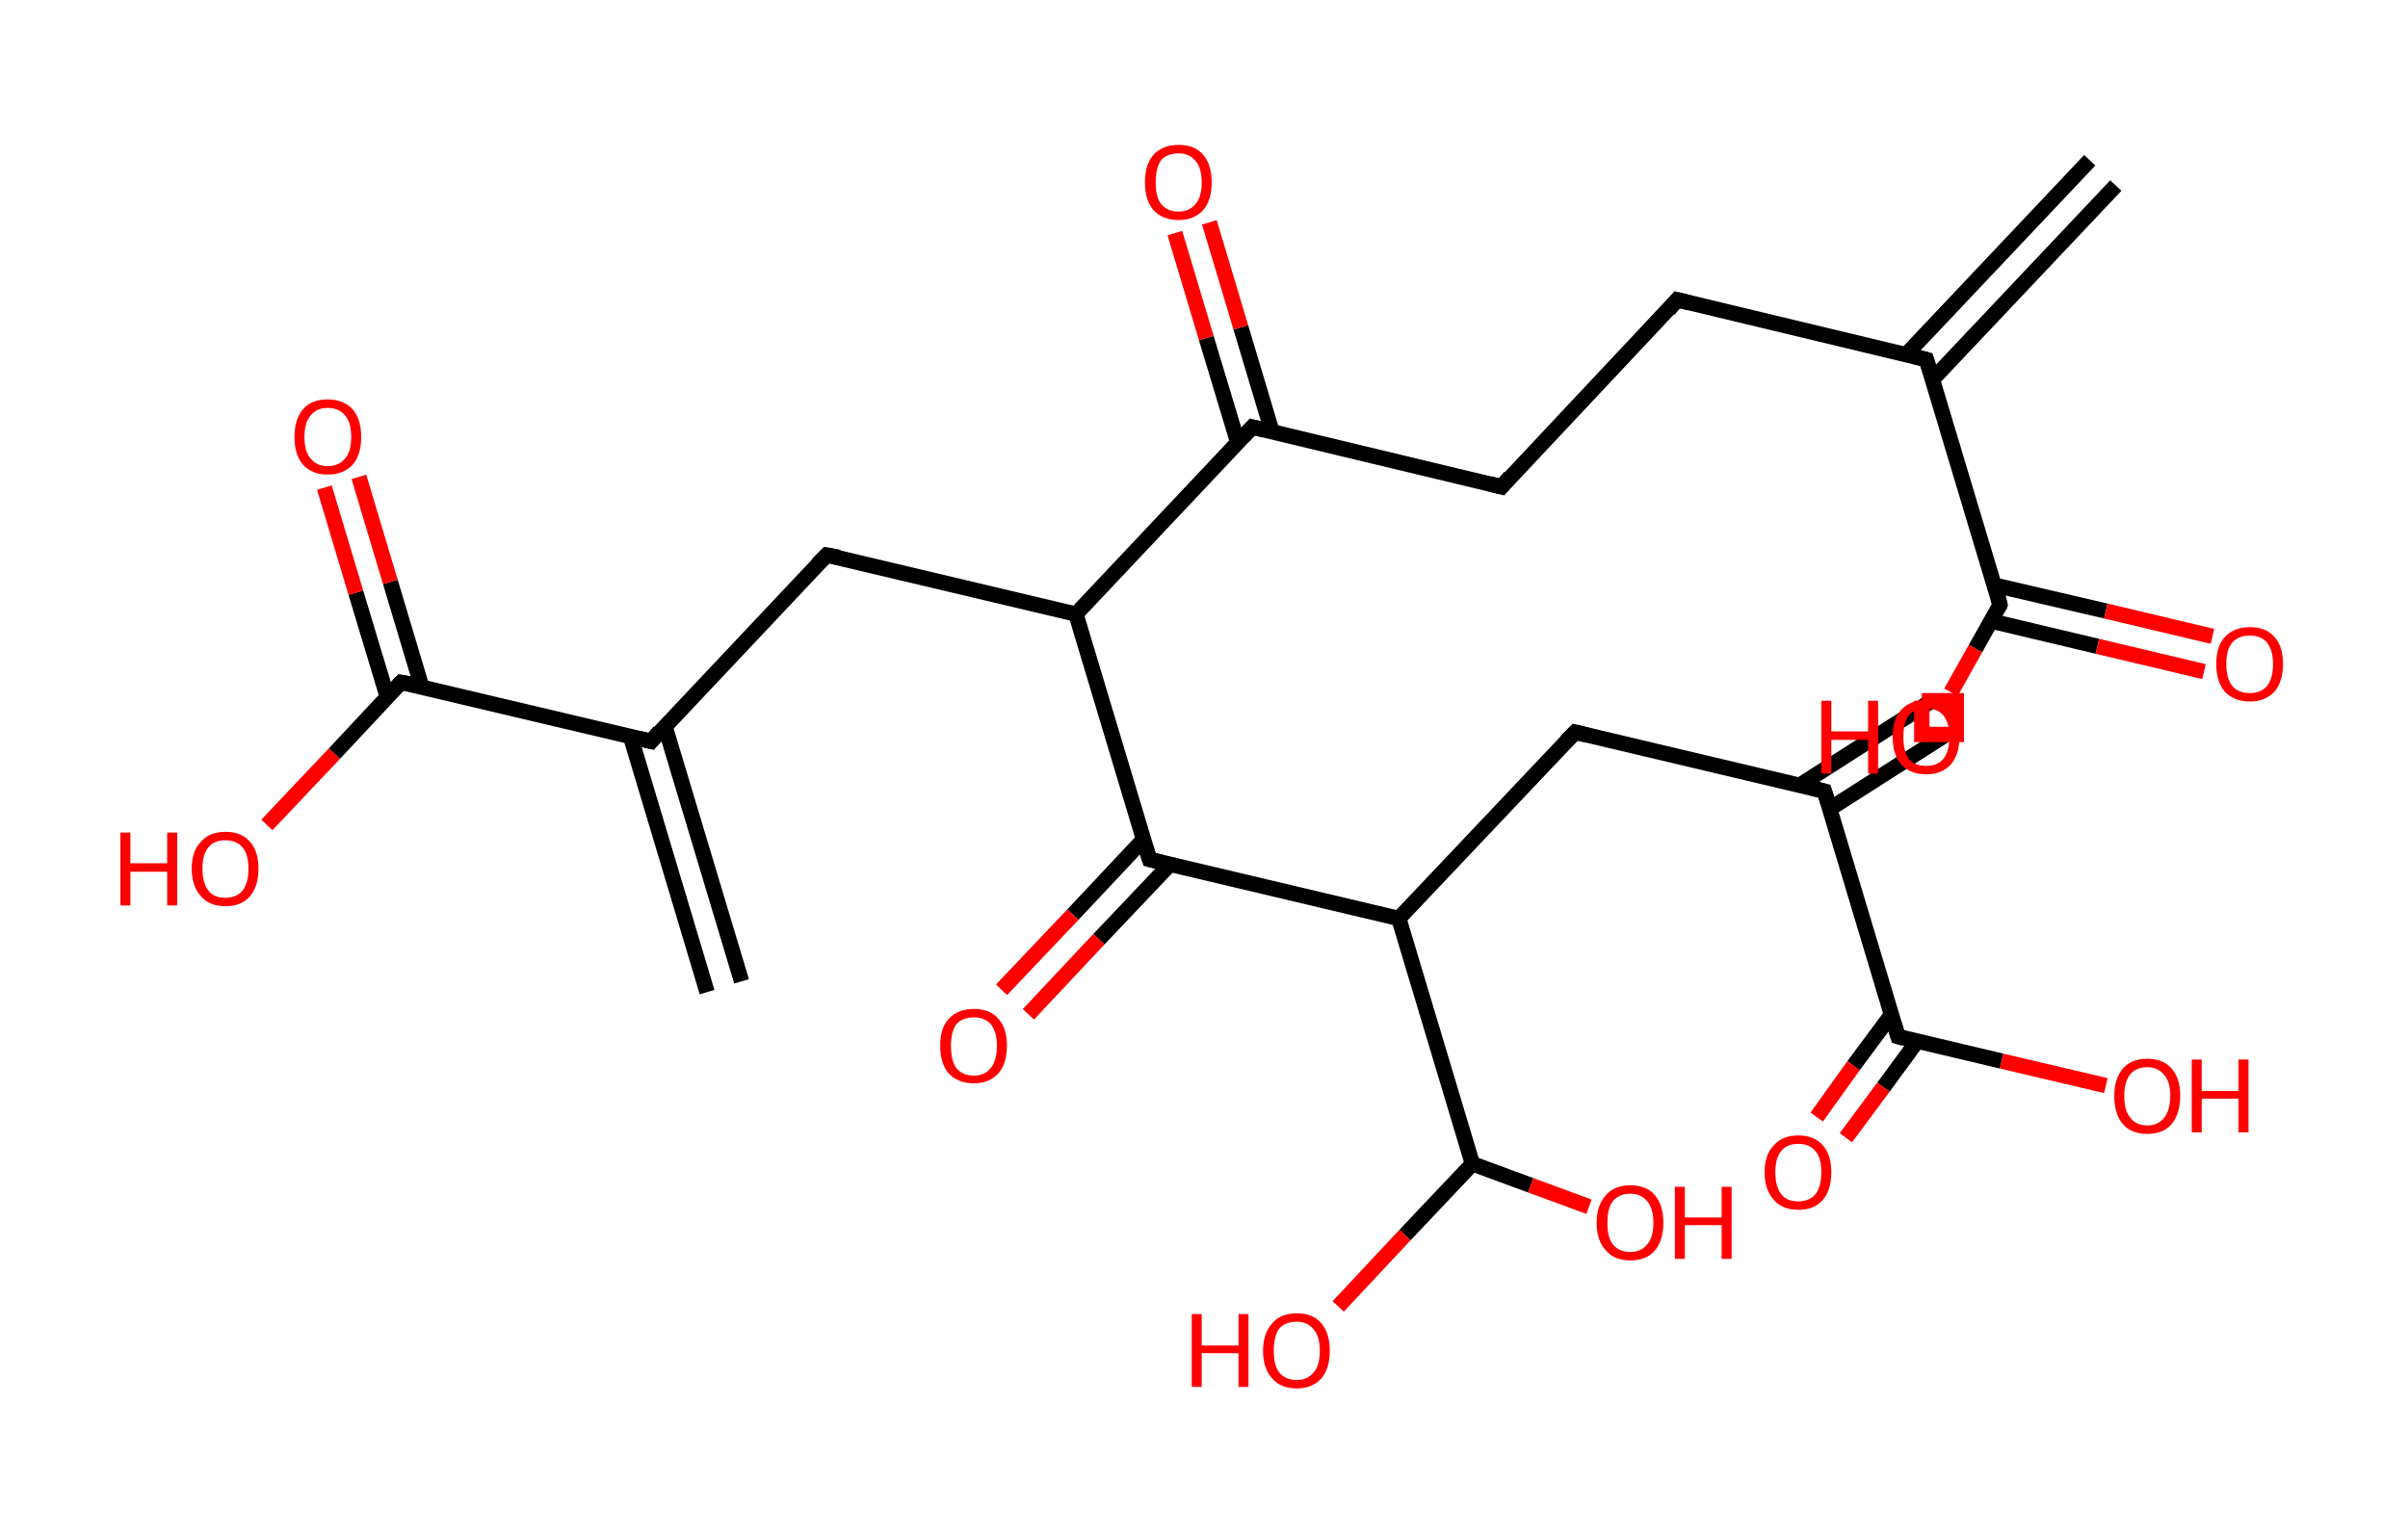 <?xml version='1.0' encoding='ASCII' standalone='yes'?>
<svg xmlns="http://www.w3.org/2000/svg" xmlns:rdkit="http://www.rdkit.org/xml" xmlns:xlink="http://www.w3.org/1999/xlink" version="1.1" baseProfile="full" xml:space="preserve" width="314px" height="200px" viewBox="0 0 314 200">
<!-- END OF HEADER -->
<rect style="opacity:1.0;fill:#FFFFFF;stroke:none" width="314.0" height="200.0" x="0.0" y="0.0"> </rect>
<path class="bond-0 atom-0 atom-1" d="M 275.9,24.2 L 252.0,49.5" style="fill:none;fill-rule:evenodd;stroke:#000000;stroke-width:2.0px;stroke-linecap:butt;stroke-linejoin:miter;stroke-opacity:1"/>
<path class="bond-0 atom-0 atom-1" d="M 272.5,20.9 L 248.6,46.2" style="fill:none;fill-rule:evenodd;stroke:#000000;stroke-width:2.0px;stroke-linecap:butt;stroke-linejoin:miter;stroke-opacity:1"/>
<path class="bond-1 atom-1 atom-2" d="M 251.2,46.9 L 218.7,39.1" style="fill:none;fill-rule:evenodd;stroke:#000000;stroke-width:2.0px;stroke-linecap:butt;stroke-linejoin:miter;stroke-opacity:1"/>
<path class="bond-2 atom-2 atom-3" d="M 218.7,39.1 L 195.8,63.5" style="fill:none;fill-rule:evenodd;stroke:#000000;stroke-width:2.0px;stroke-linecap:butt;stroke-linejoin:miter;stroke-opacity:1"/>
<path class="bond-3 atom-3 atom-4" d="M 195.8,63.5 L 163.3,55.7" style="fill:none;fill-rule:evenodd;stroke:#000000;stroke-width:2.0px;stroke-linecap:butt;stroke-linejoin:miter;stroke-opacity:1"/>
<path class="bond-4 atom-4 atom-5" d="M 165.9,56.4 L 161.8,42.7" style="fill:none;fill-rule:evenodd;stroke:#000000;stroke-width:2.0px;stroke-linecap:butt;stroke-linejoin:miter;stroke-opacity:1"/>
<path class="bond-4 atom-4 atom-5" d="M 161.8,42.7 L 157.7,29.0" style="fill:none;fill-rule:evenodd;stroke:#FF0000;stroke-width:2.0px;stroke-linecap:butt;stroke-linejoin:miter;stroke-opacity:1"/>
<path class="bond-4 atom-4 atom-5" d="M 161.4,57.7 L 157.3,44.1" style="fill:none;fill-rule:evenodd;stroke:#000000;stroke-width:2.0px;stroke-linecap:butt;stroke-linejoin:miter;stroke-opacity:1"/>
<path class="bond-4 atom-4 atom-5" d="M 157.3,44.1 L 153.2,30.4" style="fill:none;fill-rule:evenodd;stroke:#FF0000;stroke-width:2.0px;stroke-linecap:butt;stroke-linejoin:miter;stroke-opacity:1"/>
<path class="bond-5 atom-4 atom-6" d="M 163.3,55.7 L 140.3,80.1" style="fill:none;fill-rule:evenodd;stroke:#000000;stroke-width:2.0px;stroke-linecap:butt;stroke-linejoin:miter;stroke-opacity:1"/>
<path class="bond-6 atom-6 atom-7" d="M 140.3,80.1 L 107.8,72.4" style="fill:none;fill-rule:evenodd;stroke:#000000;stroke-width:2.0px;stroke-linecap:butt;stroke-linejoin:miter;stroke-opacity:1"/>
<path class="bond-7 atom-7 atom-8" d="M 107.8,72.4 L 84.9,96.7" style="fill:none;fill-rule:evenodd;stroke:#000000;stroke-width:2.0px;stroke-linecap:butt;stroke-linejoin:miter;stroke-opacity:1"/>
<path class="bond-8 atom-8 atom-9" d="M 82.2,96.0 L 92.2,129.4" style="fill:none;fill-rule:evenodd;stroke:#000000;stroke-width:2.0px;stroke-linecap:butt;stroke-linejoin:miter;stroke-opacity:1"/>
<path class="bond-8 atom-8 atom-9" d="M 86.7,94.7 L 96.7,128.0" style="fill:none;fill-rule:evenodd;stroke:#000000;stroke-width:2.0px;stroke-linecap:butt;stroke-linejoin:miter;stroke-opacity:1"/>
<path class="bond-9 atom-8 atom-10" d="M 84.9,96.7 L 52.3,89.0" style="fill:none;fill-rule:evenodd;stroke:#000000;stroke-width:2.0px;stroke-linecap:butt;stroke-linejoin:miter;stroke-opacity:1"/>
<path class="bond-10 atom-10 atom-11" d="M 55.0,89.6 L 50.9,75.9" style="fill:none;fill-rule:evenodd;stroke:#000000;stroke-width:2.0px;stroke-linecap:butt;stroke-linejoin:miter;stroke-opacity:1"/>
<path class="bond-10 atom-10 atom-11" d="M 50.9,75.9 L 46.8,62.2" style="fill:none;fill-rule:evenodd;stroke:#FF0000;stroke-width:2.0px;stroke-linecap:butt;stroke-linejoin:miter;stroke-opacity:1"/>
<path class="bond-10 atom-10 atom-11" d="M 50.5,90.9 L 46.4,77.3" style="fill:none;fill-rule:evenodd;stroke:#000000;stroke-width:2.0px;stroke-linecap:butt;stroke-linejoin:miter;stroke-opacity:1"/>
<path class="bond-10 atom-10 atom-11" d="M 46.4,77.3 L 42.3,63.6" style="fill:none;fill-rule:evenodd;stroke:#FF0000;stroke-width:2.0px;stroke-linecap:butt;stroke-linejoin:miter;stroke-opacity:1"/>
<path class="bond-11 atom-10 atom-12" d="M 52.3,89.0 L 43.6,98.3" style="fill:none;fill-rule:evenodd;stroke:#000000;stroke-width:2.0px;stroke-linecap:butt;stroke-linejoin:miter;stroke-opacity:1"/>
<path class="bond-11 atom-10 atom-12" d="M 43.6,98.3 L 34.8,107.6" style="fill:none;fill-rule:evenodd;stroke:#FF0000;stroke-width:2.0px;stroke-linecap:butt;stroke-linejoin:miter;stroke-opacity:1"/>
<path class="bond-12 atom-6 atom-13" d="M 140.3,80.1 L 149.9,112.1" style="fill:none;fill-rule:evenodd;stroke:#000000;stroke-width:2.0px;stroke-linecap:butt;stroke-linejoin:miter;stroke-opacity:1"/>
<path class="bond-13 atom-13 atom-14" d="M 149.1,109.5 L 139.9,119.3" style="fill:none;fill-rule:evenodd;stroke:#000000;stroke-width:2.0px;stroke-linecap:butt;stroke-linejoin:miter;stroke-opacity:1"/>
<path class="bond-13 atom-13 atom-14" d="M 139.9,119.3 L 130.6,129.1" style="fill:none;fill-rule:evenodd;stroke:#FF0000;stroke-width:2.0px;stroke-linecap:butt;stroke-linejoin:miter;stroke-opacity:1"/>
<path class="bond-13 atom-13 atom-14" d="M 152.6,112.7 L 143.3,122.5" style="fill:none;fill-rule:evenodd;stroke:#000000;stroke-width:2.0px;stroke-linecap:butt;stroke-linejoin:miter;stroke-opacity:1"/>
<path class="bond-13 atom-13 atom-14" d="M 143.3,122.5 L 134.1,132.3" style="fill:none;fill-rule:evenodd;stroke:#FF0000;stroke-width:2.0px;stroke-linecap:butt;stroke-linejoin:miter;stroke-opacity:1"/>
<path class="bond-14 atom-13 atom-15" d="M 149.9,112.1 L 182.4,119.8" style="fill:none;fill-rule:evenodd;stroke:#000000;stroke-width:2.0px;stroke-linecap:butt;stroke-linejoin:miter;stroke-opacity:1"/>
<path class="bond-15 atom-15 atom-16" d="M 182.4,119.8 L 205.4,95.5" style="fill:none;fill-rule:evenodd;stroke:#000000;stroke-width:2.0px;stroke-linecap:butt;stroke-linejoin:miter;stroke-opacity:1"/>
<path class="bond-16 atom-16 atom-17" d="M 205.4,95.5 L 237.9,103.2" style="fill:none;fill-rule:evenodd;stroke:#000000;stroke-width:2.0px;stroke-linecap:butt;stroke-linejoin:miter;stroke-opacity:1"/>
<path class="bond-17 atom-17 atom-18" d="M 238.6,105.5 L 254.1,95.6" style="fill:none;fill-rule:evenodd;stroke:#000000;stroke-width:2.0px;stroke-linecap:butt;stroke-linejoin:miter;stroke-opacity:1"/>
<path class="bond-17 atom-17 atom-18" d="M 234.7,102.4 L 251.6,91.6" style="fill:none;fill-rule:evenodd;stroke:#000000;stroke-width:2.0px;stroke-linecap:butt;stroke-linejoin:miter;stroke-opacity:1"/>
<path class="bond-18 atom-17 atom-19" d="M 237.9,103.2 L 247.5,135.2" style="fill:none;fill-rule:evenodd;stroke:#000000;stroke-width:2.0px;stroke-linecap:butt;stroke-linejoin:miter;stroke-opacity:1"/>
<path class="bond-19 atom-19 atom-20" d="M 246.6,132.4 L 241.7,139.0" style="fill:none;fill-rule:evenodd;stroke:#000000;stroke-width:2.0px;stroke-linecap:butt;stroke-linejoin:miter;stroke-opacity:1"/>
<path class="bond-19 atom-19 atom-20" d="M 241.7,139.0 L 236.9,145.7" style="fill:none;fill-rule:evenodd;stroke:#FF0000;stroke-width:2.0px;stroke-linecap:butt;stroke-linejoin:miter;stroke-opacity:1"/>
<path class="bond-19 atom-19 atom-20" d="M 250.0,135.8 L 245.6,141.8" style="fill:none;fill-rule:evenodd;stroke:#000000;stroke-width:2.0px;stroke-linecap:butt;stroke-linejoin:miter;stroke-opacity:1"/>
<path class="bond-19 atom-19 atom-20" d="M 245.6,141.8 L 240.7,148.4" style="fill:none;fill-rule:evenodd;stroke:#FF0000;stroke-width:2.0px;stroke-linecap:butt;stroke-linejoin:miter;stroke-opacity:1"/>
<path class="bond-20 atom-19 atom-21" d="M 247.5,135.2 L 261.0,138.4" style="fill:none;fill-rule:evenodd;stroke:#000000;stroke-width:2.0px;stroke-linecap:butt;stroke-linejoin:miter;stroke-opacity:1"/>
<path class="bond-20 atom-19 atom-21" d="M 261.0,138.4 L 274.6,141.6" style="fill:none;fill-rule:evenodd;stroke:#FF0000;stroke-width:2.0px;stroke-linecap:butt;stroke-linejoin:miter;stroke-opacity:1"/>
<path class="bond-21 atom-15 atom-22" d="M 182.4,119.8 L 192.0,151.8" style="fill:none;fill-rule:evenodd;stroke:#000000;stroke-width:2.0px;stroke-linecap:butt;stroke-linejoin:miter;stroke-opacity:1"/>
<path class="bond-22 atom-22 atom-23" d="M 192.0,151.8 L 183.2,161.1" style="fill:none;fill-rule:evenodd;stroke:#000000;stroke-width:2.0px;stroke-linecap:butt;stroke-linejoin:miter;stroke-opacity:1"/>
<path class="bond-22 atom-22 atom-23" d="M 183.2,161.1 L 174.5,170.4" style="fill:none;fill-rule:evenodd;stroke:#FF0000;stroke-width:2.0px;stroke-linecap:butt;stroke-linejoin:miter;stroke-opacity:1"/>
<path class="bond-23 atom-22 atom-24" d="M 192.0,151.8 L 199.6,154.6" style="fill:none;fill-rule:evenodd;stroke:#000000;stroke-width:2.0px;stroke-linecap:butt;stroke-linejoin:miter;stroke-opacity:1"/>
<path class="bond-23 atom-22 atom-24" d="M 199.6,154.6 L 207.2,157.4" style="fill:none;fill-rule:evenodd;stroke:#FF0000;stroke-width:2.0px;stroke-linecap:butt;stroke-linejoin:miter;stroke-opacity:1"/>
<path class="bond-24 atom-1 atom-25" d="M 251.2,46.9 L 260.8,78.9" style="fill:none;fill-rule:evenodd;stroke:#000000;stroke-width:2.0px;stroke-linecap:butt;stroke-linejoin:miter;stroke-opacity:1"/>
<path class="bond-25 atom-25 atom-26" d="M 259.6,81.0 L 273.5,84.3" style="fill:none;fill-rule:evenodd;stroke:#000000;stroke-width:2.0px;stroke-linecap:butt;stroke-linejoin:miter;stroke-opacity:1"/>
<path class="bond-25 atom-25 atom-26" d="M 273.5,84.3 L 287.4,87.6" style="fill:none;fill-rule:evenodd;stroke:#FF0000;stroke-width:2.0px;stroke-linecap:butt;stroke-linejoin:miter;stroke-opacity:1"/>
<path class="bond-25 atom-25 atom-26" d="M 260.0,76.3 L 274.6,79.7" style="fill:none;fill-rule:evenodd;stroke:#000000;stroke-width:2.0px;stroke-linecap:butt;stroke-linejoin:miter;stroke-opacity:1"/>
<path class="bond-25 atom-25 atom-26" d="M 274.6,79.7 L 288.5,83.0" style="fill:none;fill-rule:evenodd;stroke:#FF0000;stroke-width:2.0px;stroke-linecap:butt;stroke-linejoin:miter;stroke-opacity:1"/>
<path class="bond-26 atom-25 atom-27" d="M 260.8,78.9 L 257.6,84.6" style="fill:none;fill-rule:evenodd;stroke:#000000;stroke-width:2.0px;stroke-linecap:butt;stroke-linejoin:miter;stroke-opacity:1"/>
<path class="bond-26 atom-25 atom-27" d="M 257.6,84.6 L 254.4,90.3" style="fill:none;fill-rule:evenodd;stroke:#FF0000;stroke-width:2.0px;stroke-linecap:butt;stroke-linejoin:miter;stroke-opacity:1"/>
<path d="M 249.6,46.5 L 251.2,46.9 L 251.7,48.5" style="fill:none;stroke:#000000;stroke-width:2.0px;stroke-linecap:butt;stroke-linejoin:miter;stroke-opacity:1;"/>
<path d="M 220.3,39.5 L 218.7,39.1 L 217.6,40.4" style="fill:none;stroke:#000000;stroke-width:2.0px;stroke-linecap:butt;stroke-linejoin:miter;stroke-opacity:1;"/>
<path d="M 196.9,62.2 L 195.8,63.5 L 194.2,63.1" style="fill:none;stroke:#000000;stroke-width:2.0px;stroke-linecap:butt;stroke-linejoin:miter;stroke-opacity:1;"/>
<path d="M 164.9,56.1 L 163.3,55.7 L 162.1,57.0" style="fill:none;stroke:#000000;stroke-width:2.0px;stroke-linecap:butt;stroke-linejoin:miter;stroke-opacity:1;"/>
<path d="M 109.4,72.7 L 107.8,72.4 L 106.6,73.6" style="fill:none;stroke:#000000;stroke-width:2.0px;stroke-linecap:butt;stroke-linejoin:miter;stroke-opacity:1;"/>
<path d="M 86.0,95.4 L 84.9,96.7 L 83.2,96.3" style="fill:none;stroke:#000000;stroke-width:2.0px;stroke-linecap:butt;stroke-linejoin:miter;stroke-opacity:1;"/>
<path d="M 54.0,89.3 L 52.3,89.0 L 51.9,89.4" style="fill:none;stroke:#000000;stroke-width:2.0px;stroke-linecap:butt;stroke-linejoin:miter;stroke-opacity:1;"/>
<path d="M 149.4,110.5 L 149.9,112.1 L 151.5,112.5" style="fill:none;stroke:#000000;stroke-width:2.0px;stroke-linecap:butt;stroke-linejoin:miter;stroke-opacity:1;"/>
<path d="M 204.2,96.7 L 205.4,95.5 L 207.0,95.9" style="fill:none;stroke:#000000;stroke-width:2.0px;stroke-linecap:butt;stroke-linejoin:miter;stroke-opacity:1;"/>
<path d="M 236.3,102.8 L 237.9,103.2 L 238.4,104.8" style="fill:none;stroke:#000000;stroke-width:2.0px;stroke-linecap:butt;stroke-linejoin:miter;stroke-opacity:1;"/>
<path d="M 247.0,133.6 L 247.5,135.2 L 248.2,135.4" style="fill:none;stroke:#000000;stroke-width:2.0px;stroke-linecap:butt;stroke-linejoin:miter;stroke-opacity:1;"/>
<path d="M 260.4,77.3 L 260.8,78.9 L 260.7,79.2" style="fill:none;stroke:#000000;stroke-width:2.0px;stroke-linecap:butt;stroke-linejoin:miter;stroke-opacity:1;"/>
<path class="atom-5" d="M 149.3 23.8 Q 149.3 21.5, 150.4 20.2 Q 151.6 18.9, 153.7 18.9 Q 155.8 18.9, 156.9 20.2 Q 158.0 21.5, 158.0 23.8 Q 158.0 26.1, 156.9 27.4 Q 155.7 28.7, 153.7 28.7 Q 151.6 28.7, 150.4 27.4 Q 149.3 26.1, 149.3 23.8 M 153.7 27.6 Q 155.1 27.6, 155.9 26.6 Q 156.7 25.7, 156.7 23.8 Q 156.7 21.9, 155.9 21.0 Q 155.1 20.0, 153.7 20.0 Q 152.2 20.0, 151.4 20.9 Q 150.7 21.9, 150.7 23.8 Q 150.7 25.7, 151.4 26.6 Q 152.2 27.6, 153.7 27.6 " fill="#FF0000"/>
<path class="atom-11" d="M 38.4 57.0 Q 38.4 54.7, 39.5 53.4 Q 40.6 52.1, 42.7 52.1 Q 44.8 52.1, 46.0 53.4 Q 47.1 54.7, 47.1 57.0 Q 47.1 59.3, 46.0 60.6 Q 44.8 61.9, 42.7 61.9 Q 40.7 61.9, 39.5 60.6 Q 38.4 59.3, 38.4 57.0 M 42.7 60.8 Q 44.2 60.8, 45.0 59.8 Q 45.8 58.9, 45.8 57.0 Q 45.8 55.1, 45.0 54.2 Q 44.2 53.2, 42.7 53.2 Q 41.3 53.2, 40.5 54.2 Q 39.7 55.1, 39.7 57.0 Q 39.7 58.9, 40.5 59.8 Q 41.3 60.8, 42.7 60.8 " fill="#FF0000"/>
<path class="atom-12" d="M 15.7 108.6 L 17.0 108.6 L 17.0 112.6 L 21.8 112.6 L 21.8 108.6 L 23.1 108.6 L 23.1 118.1 L 21.8 118.1 L 21.8 113.7 L 17.0 113.7 L 17.0 118.1 L 15.7 118.1 L 15.7 108.6 " fill="#FF0000"/>
<path class="atom-12" d="M 25.0 113.3 Q 25.0 111.0, 26.2 109.8 Q 27.3 108.5, 29.4 108.5 Q 31.5 108.5, 32.6 109.8 Q 33.7 111.0, 33.7 113.3 Q 33.7 115.6, 32.6 116.9 Q 31.5 118.2, 29.4 118.2 Q 27.3 118.2, 26.2 116.9 Q 25.0 115.6, 25.0 113.3 M 29.4 117.1 Q 30.8 117.1, 31.6 116.2 Q 32.4 115.2, 32.4 113.3 Q 32.4 111.4, 31.6 110.5 Q 30.8 109.6, 29.4 109.6 Q 27.9 109.6, 27.2 110.5 Q 26.4 111.4, 26.4 113.3 Q 26.4 115.2, 27.2 116.2 Q 27.9 117.1, 29.4 117.1 " fill="#FF0000"/>
<path class="atom-14" d="M 122.6 136.4 Q 122.6 134.1, 123.7 132.9 Q 124.9 131.6, 127.0 131.6 Q 129.1 131.6, 130.2 132.9 Q 131.3 134.1, 131.3 136.4 Q 131.3 138.7, 130.2 140.0 Q 129.0 141.3, 127.0 141.3 Q 124.9 141.3, 123.7 140.0 Q 122.6 138.7, 122.6 136.4 M 127.0 140.3 Q 128.4 140.3, 129.2 139.3 Q 130.0 138.3, 130.0 136.4 Q 130.0 134.6, 129.2 133.6 Q 128.4 132.7, 127.0 132.7 Q 125.5 132.7, 124.7 133.6 Q 124.0 134.6, 124.0 136.4 Q 124.0 138.3, 124.7 139.3 Q 125.5 140.3, 127.0 140.3 " fill="#FF0000"/>
<path class="atom-20" d="M 230.1 152.9 Q 230.1 150.6, 231.3 149.4 Q 232.4 148.1, 234.5 148.1 Q 236.6 148.1, 237.7 149.4 Q 238.8 150.6, 238.8 152.9 Q 238.8 155.2, 237.7 156.5 Q 236.6 157.8, 234.5 157.8 Q 232.4 157.8, 231.3 156.5 Q 230.1 155.2, 230.1 152.9 M 234.5 156.7 Q 235.9 156.7, 236.7 155.8 Q 237.5 154.8, 237.5 152.9 Q 237.5 151.0, 236.7 150.1 Q 235.9 149.2, 234.5 149.2 Q 233.0 149.2, 232.3 150.1 Q 231.5 151.0, 231.5 152.9 Q 231.5 154.8, 232.3 155.8 Q 233.0 156.7, 234.5 156.7 " fill="#FF0000"/>
<path class="atom-21" d="M 275.7 142.9 Q 275.7 140.7, 276.8 139.4 Q 277.9 138.1, 280.0 138.1 Q 282.1 138.1, 283.2 139.4 Q 284.3 140.7, 284.3 142.9 Q 284.3 145.2, 283.2 146.6 Q 282.1 147.9, 280.0 147.9 Q 277.9 147.9, 276.8 146.6 Q 275.7 145.3, 275.7 142.9 M 280.0 146.8 Q 281.4 146.8, 282.2 145.8 Q 283.0 144.8, 283.0 142.9 Q 283.0 141.1, 282.2 140.2 Q 281.4 139.2, 280.0 139.2 Q 278.6 139.2, 277.8 140.1 Q 277.0 141.1, 277.0 142.9 Q 277.0 144.9, 277.8 145.8 Q 278.6 146.8, 280.0 146.8 " fill="#FF0000"/>
<path class="atom-21" d="M 285.8 138.2 L 287.1 138.2 L 287.1 142.3 L 291.9 142.3 L 291.9 138.2 L 293.2 138.2 L 293.2 147.7 L 291.9 147.7 L 291.9 143.3 L 287.1 143.3 L 287.1 147.7 L 285.8 147.7 L 285.8 138.2 " fill="#FF0000"/>
<path class="atom-23" d="M 155.4 171.4 L 156.7 171.4 L 156.7 175.5 L 161.5 175.5 L 161.5 171.4 L 162.8 171.4 L 162.8 180.9 L 161.5 180.9 L 161.5 176.5 L 156.7 176.5 L 156.7 180.9 L 155.4 180.9 L 155.4 171.4 " fill="#FF0000"/>
<path class="atom-23" d="M 164.7 176.2 Q 164.7 173.9, 165.9 172.6 Q 167.0 171.3, 169.1 171.3 Q 171.2 171.3, 172.3 172.6 Q 173.4 173.9, 173.4 176.2 Q 173.4 178.5, 172.3 179.8 Q 171.1 181.1, 169.1 181.1 Q 167.0 181.1, 165.9 179.8 Q 164.7 178.5, 164.7 176.2 M 169.1 180.0 Q 170.5 180.0, 171.3 179.0 Q 172.1 178.1, 172.1 176.2 Q 172.1 174.3, 171.3 173.4 Q 170.5 172.4, 169.1 172.4 Q 167.6 172.4, 166.8 173.3 Q 166.1 174.3, 166.1 176.2 Q 166.1 178.1, 166.8 179.0 Q 167.6 180.0, 169.1 180.0 " fill="#FF0000"/>
<path class="atom-24" d="M 208.2 159.5 Q 208.2 157.2, 209.4 155.9 Q 210.5 154.6, 212.6 154.6 Q 214.7 154.6, 215.8 155.9 Q 216.9 157.2, 216.9 159.5 Q 216.9 161.8, 215.8 163.1 Q 214.7 164.4, 212.6 164.4 Q 210.5 164.4, 209.4 163.1 Q 208.2 161.8, 208.2 159.5 M 212.6 163.3 Q 214.0 163.3, 214.8 162.3 Q 215.6 161.4, 215.6 159.5 Q 215.6 157.6, 214.8 156.7 Q 214.0 155.7, 212.6 155.7 Q 211.1 155.7, 210.3 156.7 Q 209.6 157.6, 209.6 159.5 Q 209.6 161.4, 210.3 162.3 Q 211.1 163.3, 212.6 163.3 " fill="#FF0000"/>
<path class="atom-24" d="M 218.4 154.8 L 219.7 154.8 L 219.7 158.8 L 224.5 158.8 L 224.5 154.8 L 225.8 154.8 L 225.8 164.2 L 224.5 164.2 L 224.5 159.8 L 219.7 159.8 L 219.7 164.2 L 218.4 164.2 L 218.4 154.8 " fill="#FF0000"/>
<path class="atom-26" d="M 289.0 86.6 Q 289.0 84.3, 290.1 83.1 Q 291.3 81.8, 293.4 81.8 Q 295.5 81.8, 296.6 83.1 Q 297.7 84.3, 297.7 86.6 Q 297.7 88.9, 296.6 90.2 Q 295.4 91.5, 293.4 91.5 Q 291.3 91.5, 290.1 90.2 Q 289.0 88.9, 289.0 86.6 M 293.4 90.4 Q 294.8 90.4, 295.6 89.5 Q 296.4 88.5, 296.4 86.6 Q 296.4 84.8, 295.6 83.8 Q 294.8 82.9, 293.4 82.9 Q 291.9 82.9, 291.1 83.8 Q 290.3 84.7, 290.3 86.6 Q 290.3 88.5, 291.1 89.5 Q 291.9 90.4, 293.4 90.4 " fill="#FF0000"/>
<path class="atom-27" d="M 237.5 91.4 L 238.8 91.4 L 238.8 95.4 L 243.6 95.4 L 243.6 91.4 L 244.9 91.4 L 244.9 100.9 L 243.6 100.9 L 243.6 96.5 L 238.8 96.5 L 238.8 100.9 L 237.5 100.9 L 237.5 91.4 " fill="#FF0000"/>
<path class="atom-27" d="M 246.8 96.1 Q 246.8 93.8, 247.9 92.6 Q 249.1 91.3, 251.2 91.3 Q 253.3 91.3, 254.4 92.6 Q 255.5 93.8, 255.5 96.1 Q 255.5 98.4, 254.4 99.7 Q 253.2 101.0, 251.2 101.0 Q 249.1 101.0, 247.9 99.7 Q 246.8 98.4, 246.8 96.1 M 251.2 99.9 Q 252.6 99.9, 253.4 99.0 Q 254.2 98.0, 254.2 96.1 Q 254.2 94.3, 253.4 93.3 Q 252.6 92.4, 251.2 92.4 Q 249.7 92.4, 248.9 93.3 Q 248.2 94.2, 248.2 96.1 Q 248.2 98.0, 248.9 99.0 Q 249.7 99.9, 251.2 99.9 " fill="#FF0000"/>
<path class="atom-18" d="M 250.6,91.4 L 250.6,95.8 L 255.1,95.8 L 255.1,91.4 L 250.6,91.4" style="fill:none;stroke:#FF0000;stroke-width:2.0px;stroke-linecap:butt;stroke-linejoin:miter;stroke-opacity:1;"/>
</svg>
